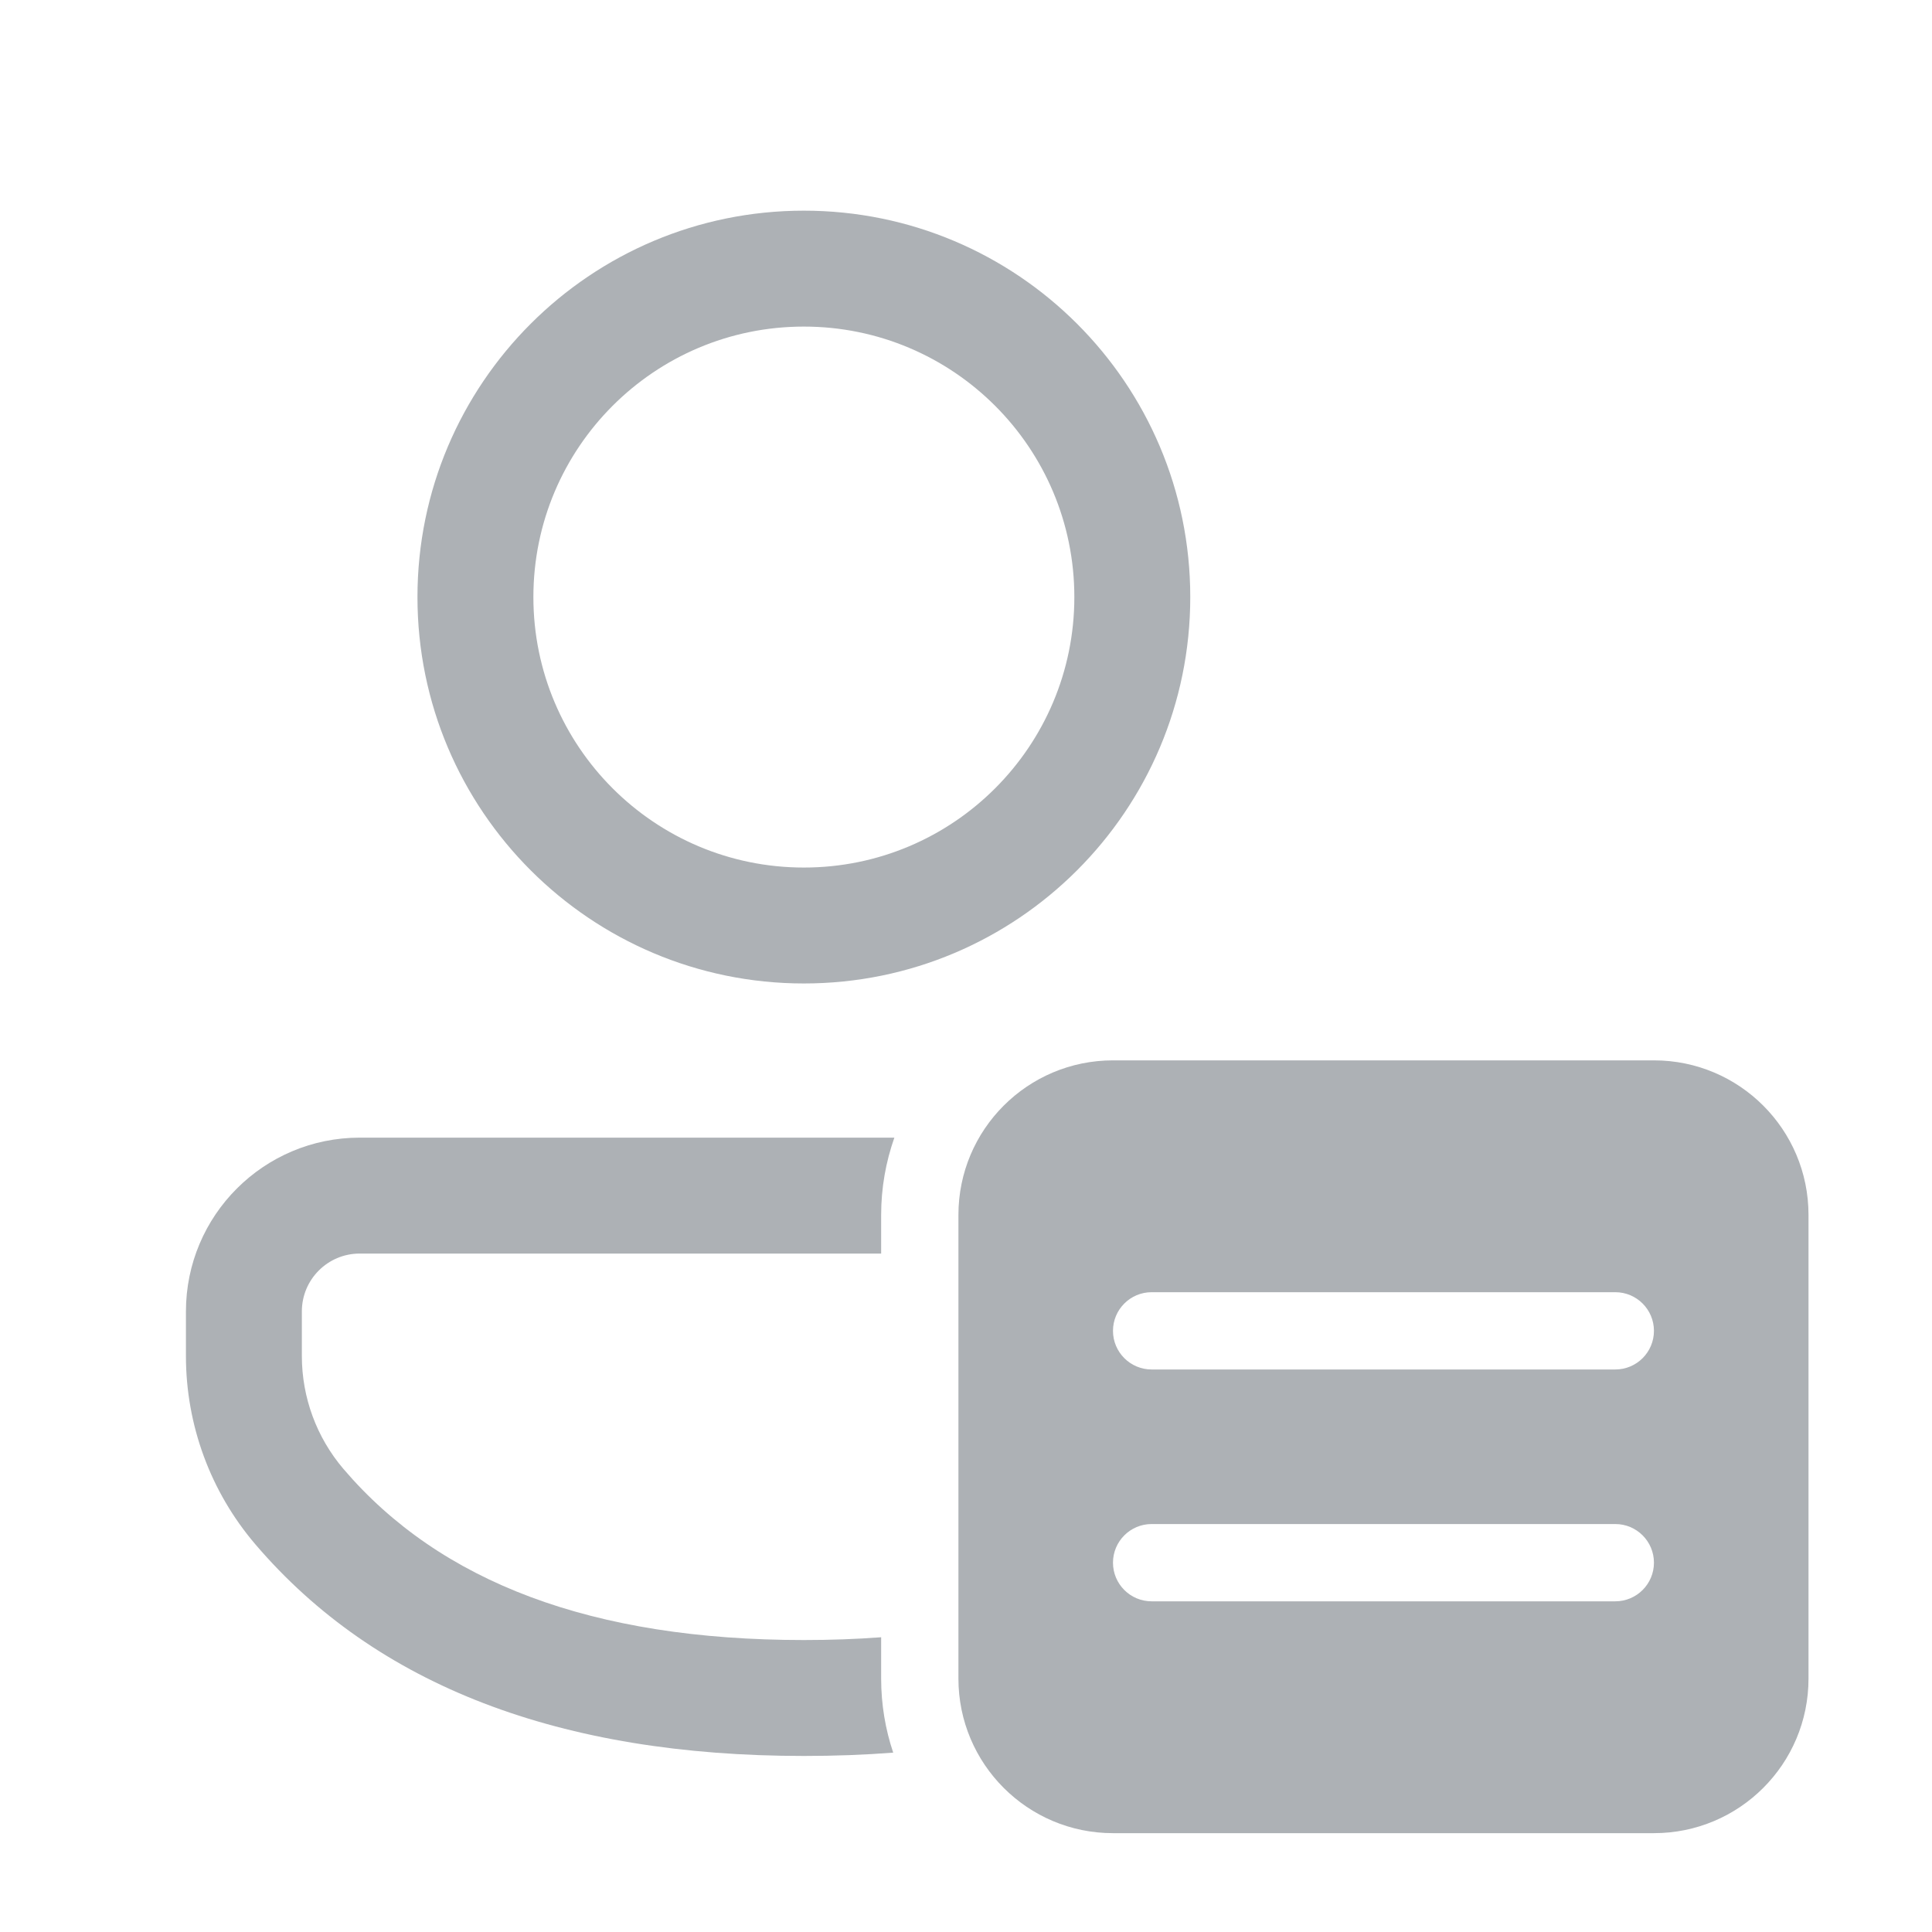 <svg width="25" height="25" viewBox="0 0 25 25" fill="none" xmlns="http://www.w3.org/2000/svg">
<path d="M11.402 15.721C11.402 15.37 11.463 15.034 11.573 14.721H4.655C3.413 14.721 2.406 15.728 2.406 16.97V17.547C2.406 18.44 2.724 19.304 3.304 19.983C4.87 21.817 7.256 22.722 10.402 22.722C10.8 22.722 11.185 22.708 11.558 22.679C11.457 22.378 11.402 22.056 11.402 21.721V21.186C11.081 21.21 10.748 21.222 10.402 21.222C7.664 21.222 5.698 20.476 4.445 19.009C4.097 18.601 3.906 18.083 3.906 17.547V16.97C3.906 16.556 4.241 16.221 4.655 16.221H11.402V15.721Z" fill="#ADB1B5"/>
<path d="M10.402 2.726C13.164 2.726 15.402 4.964 15.402 7.726C15.402 10.487 13.164 12.726 10.402 12.726C7.641 12.726 5.402 10.487 5.402 7.726C5.402 4.964 7.641 2.726 10.402 2.726ZM10.402 4.226C8.469 4.226 6.902 5.793 6.902 7.726C6.902 9.659 8.469 11.226 10.402 11.226C12.335 11.226 13.902 9.659 13.902 7.726C13.902 5.793 12.335 4.226 10.402 4.226Z" fill="#ADB1B5"/>
<path d="M12.402 15.721C12.402 14.616 13.298 13.721 14.402 13.721H21.402C22.507 13.721 23.402 14.616 23.402 15.721V21.721C23.402 22.826 22.507 23.721 21.402 23.721H14.402C13.298 23.721 12.402 22.826 12.402 21.721V15.721ZM14.902 16.721C14.626 16.721 14.402 16.945 14.402 17.221C14.402 17.497 14.626 17.721 14.902 17.721H20.902C21.178 17.721 21.402 17.497 21.402 17.221C21.402 16.945 21.178 16.721 20.902 16.721H14.902ZM14.902 19.721C14.626 19.721 14.402 19.945 14.402 20.221C14.402 20.497 14.626 20.721 14.902 20.721H20.902C21.178 20.721 21.402 20.497 21.402 20.221C21.402 19.945 21.178 19.721 20.902 19.721H14.902Z" fill="#ADB1B5"/>
</svg>
